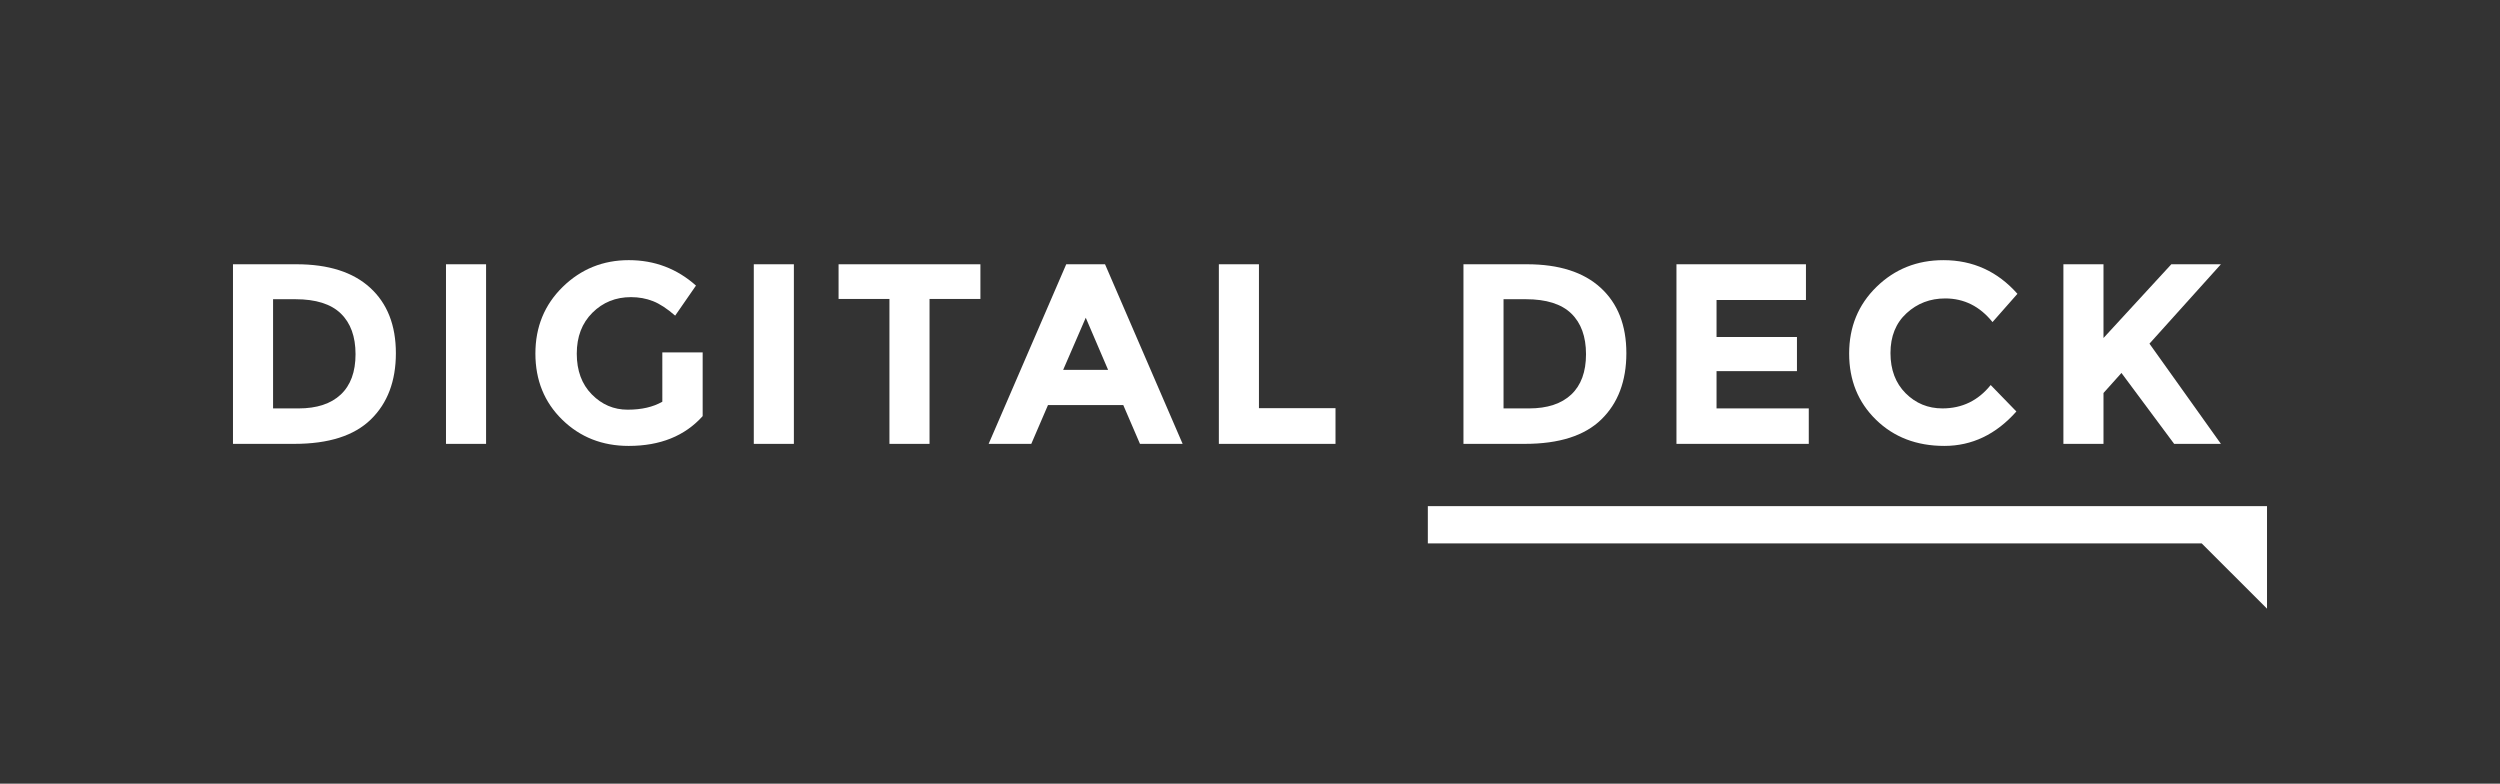 <?xml version="1.0" encoding="UTF-8" standalone="no"?>
<!-- Created with Inkscape (http://www.inkscape.org/) -->

<svg
   xmlns:dc="http://purl.org/dc/elements/1.1/"
   xmlns:cc="http://creativecommons.org/ns#"
   xmlns:rdf="http://www.w3.org/1999/02/22-rdf-syntax-ns#"
   xmlns:svg="http://www.w3.org/2000/svg"
   xmlns="http://www.w3.org/2000/svg"
   version="1.1"
   width="293.5"
   height="92"
   viewBox="0 0 293.5 92"
   id="Layer_1"
   xml:space="preserve"><rect x="0" y="0" width="293.5" height="92" fill="#333333" stroke="none"/><defs
   id="defs3016" />
<g
   id="g2986"
   style="fill:#ffffff">
	<g
   id="g2988"
   style="fill:#ffffff">
		<path
   d="m 43.459,33.785 c 2.011,1.84 3.017,4.399 3.017,7.677 0,3.278 -0.98,5.873 -2.941,7.783 -1.96,1.91 -4.952,2.865 -8.974,2.865 H 27.352 V 31.025 h 7.451 c 3.759,0 6.646,0.92 8.656,2.76 z m -3.453,12.534 c 1.156,-1.086 1.734,-2.664 1.734,-4.736 0,-2.07 -0.578,-3.664 -1.734,-4.781 -1.157,-1.117 -2.931,-1.674 -5.324,-1.674 h -2.624 v 12.82 h 2.986 c 2.152,-10e-4 3.805,-0.543 4.962,-1.629 z"
   id="path2990"
   style="fill:#ffffff" />
		<path
   d="m 52.359,31.025 h 4.706 V 52.11 H 52.359 V 31.025 z"
   id="path2992"
   style="fill:#ffffff" />
		<path
   d="m 77.757,41.371 h 4.736 v 7.481 c -2.091,2.332 -4.988,3.498 -8.688,3.498 -3.097,0 -5.696,-1.024 -7.797,-3.076 -2.102,-2.051 -3.152,-4.641 -3.152,-7.768 0,-3.127 1.071,-5.735 3.212,-7.828 2.142,-2.09 4.726,-3.137 7.752,-3.137 3.027,0 5.656,0.996 7.888,2.986 l -2.443,3.529 c -0.946,-0.824 -1.815,-1.393 -2.609,-1.704 -0.794,-0.312 -1.654,-0.468 -2.579,-0.468 -1.79,0 -3.298,0.608 -4.524,1.826 -1.227,1.217 -1.84,2.819 -1.84,4.812 0,1.989 0.588,3.585 1.765,4.78 1.176,1.197 2.579,1.795 4.208,1.795 1.629,0 2.986,-0.312 4.072,-0.935 l -10e-4,-5.791 0,0 z"
   id="path2994"
   style="fill:#ffffff" />
		<path
   d="m 88.495,31.025 h 4.706 V 52.11 H 88.495 V 31.025 z"
   id="path2996"
   style="fill:#ffffff" />
		<path
   d="M 109.127,35.097 V 52.11 h -4.706 V 35.097 H 98.448 V 31.026 H 115.1 v 4.071 h -5.973 z"
   id="path2998"
   style="fill:#ffffff" />
		<path
   d="m 133.833,52.11 -1.961,-4.555 h -8.838 l -1.961,4.555 h -5.007 l 9.11,-21.085 h 4.555 l 9.11,21.085 h -5.008 z m -6.365,-14.81 -2.654,6.125 h 5.278 L 127.468,37.3 z"
   id="path3000"
   style="fill:#ffffff" />
		<path
   d="M 143.094,52.11 V 31.025 h 4.706 v 16.894 h 8.988 v 4.191 h -13.694 z"
   id="path3002"
   style="fill:#ffffff" />
		<path
   d="m 187.917,33.785 c 2.011,1.84 3.018,4.399 3.018,7.677 0,3.278 -0.98,5.873 -2.941,7.783 -1.961,1.91 -4.951,2.865 -8.974,2.865 h -7.21 V 31.025 h 7.451 c 3.76,0 6.646,0.92 8.656,2.76 z m -3.453,12.534 c 1.154,-1.086 1.734,-2.664 1.734,-4.736 0,-2.07 -0.58,-3.664 -1.734,-4.781 -1.156,-1.117 -2.934,-1.674 -5.324,-1.674 h -2.625 v 12.82 h 2.986 c 2.152,-10e-4 3.807,-0.543 4.963,-1.629 z"
   id="path3004"
   style="fill:#ffffff" />
		<path
   d="m 212.019,31.025 v 4.192 h -10.497 v 4.344 h 9.441 v 4.012 h -9.441 v 4.374 h 10.829 V 52.11 H 196.816 V 31.025 h 15.203 z"
   id="path3006"
   style="fill:#ffffff" />
		<path
   d="m 228.036,47.947 c 2.312,0 4.203,-0.915 5.67,-2.745 l 3.017,3.107 c -2.394,2.695 -5.212,4.041 -8.46,4.041 -3.248,0 -5.923,-1.023 -8.023,-3.075 -2.102,-2.05 -3.15,-4.64 -3.15,-7.767 0,-3.127 1.068,-5.736 3.212,-7.828 2.144,-2.092 4.761,-3.137 7.856,-3.137 3.459,0 6.354,1.316 8.688,3.951 l -2.925,3.318 c -1.489,-1.85 -3.34,-2.775 -5.553,-2.775 -1.771,0 -3.283,0.579 -4.539,1.735 -1.258,1.155 -1.887,2.714 -1.887,4.675 0,1.961 0.594,3.535 1.78,4.721 1.187,1.187 2.626,1.779 4.314,1.779 z"
   id="path3008"
   style="fill:#ffffff" />
		<path
   d="m 242.243,31.025 h 4.707 v 8.657 l 7.963,-8.657 h 5.822 l -8.388,9.321 c 0.726,1.004 2.062,2.879 4.013,5.625 1.949,2.744 3.407,4.791 4.375,6.139 h -5.49 l -6.186,-8.325 -2.109,2.353 v 5.973 h -4.707 V 31.025 z"
   id="path3010"
   style="fill:#ffffff" />
	</g>
	<polygon
   points="167.628,63.796 258.483,63.796 266.147,71.458 266.147,63.796 266.147,59.419 167.628,59.419 "
   id="polygon3012"
   style="fill:#ffffff" />
</g>
</svg>